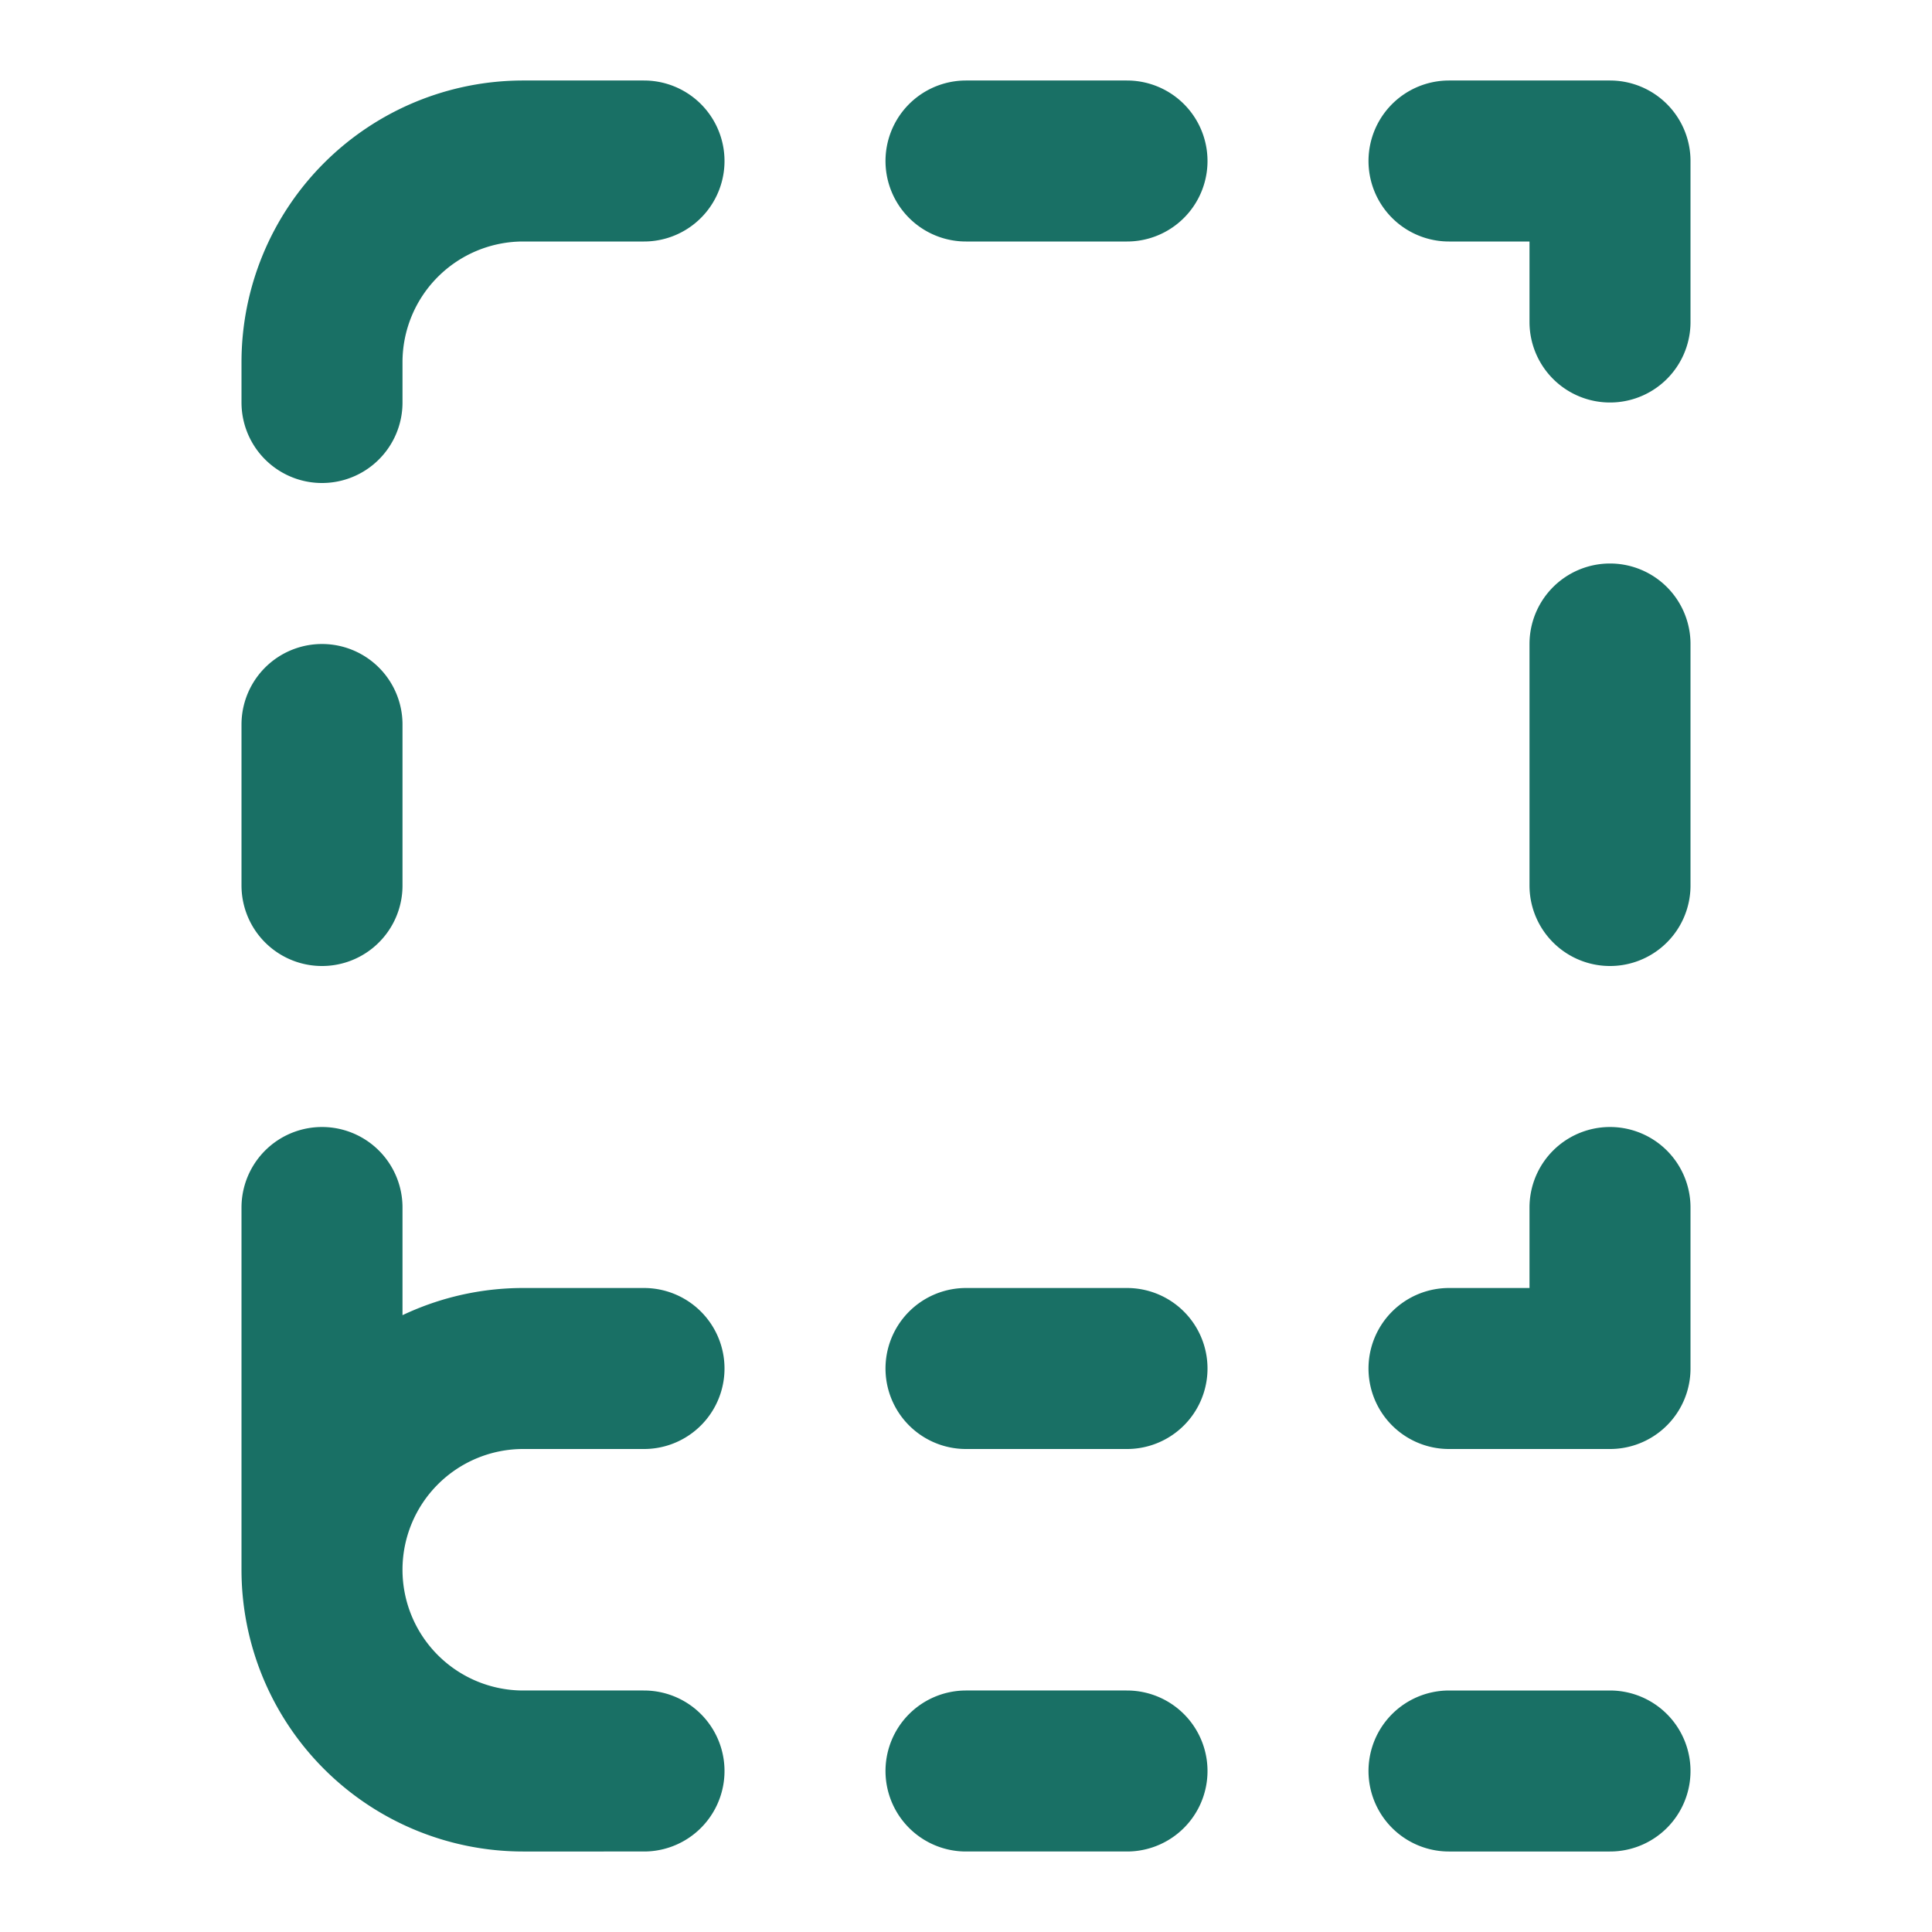 <svg xmlns="http://www.w3.org/2000/svg" width="24" height="24" viewBox="0 0 24 24"><path fill="none" stroke="#197065" stroke-linecap="round" stroke-linejoin="round" stroke-width="2" d="M20 22h-2m2-7v2h-2M4 19.5V15m16-7v3m-2-9h2v2M4 11V9m8-7h2m-2 20h2m-2-5h2m-6 5H6.5a2.5 2.5 0 0 1 0-5H8M4 5v-.5A2.5 2.5 0 0 1 6.5 2H8"/></svg>